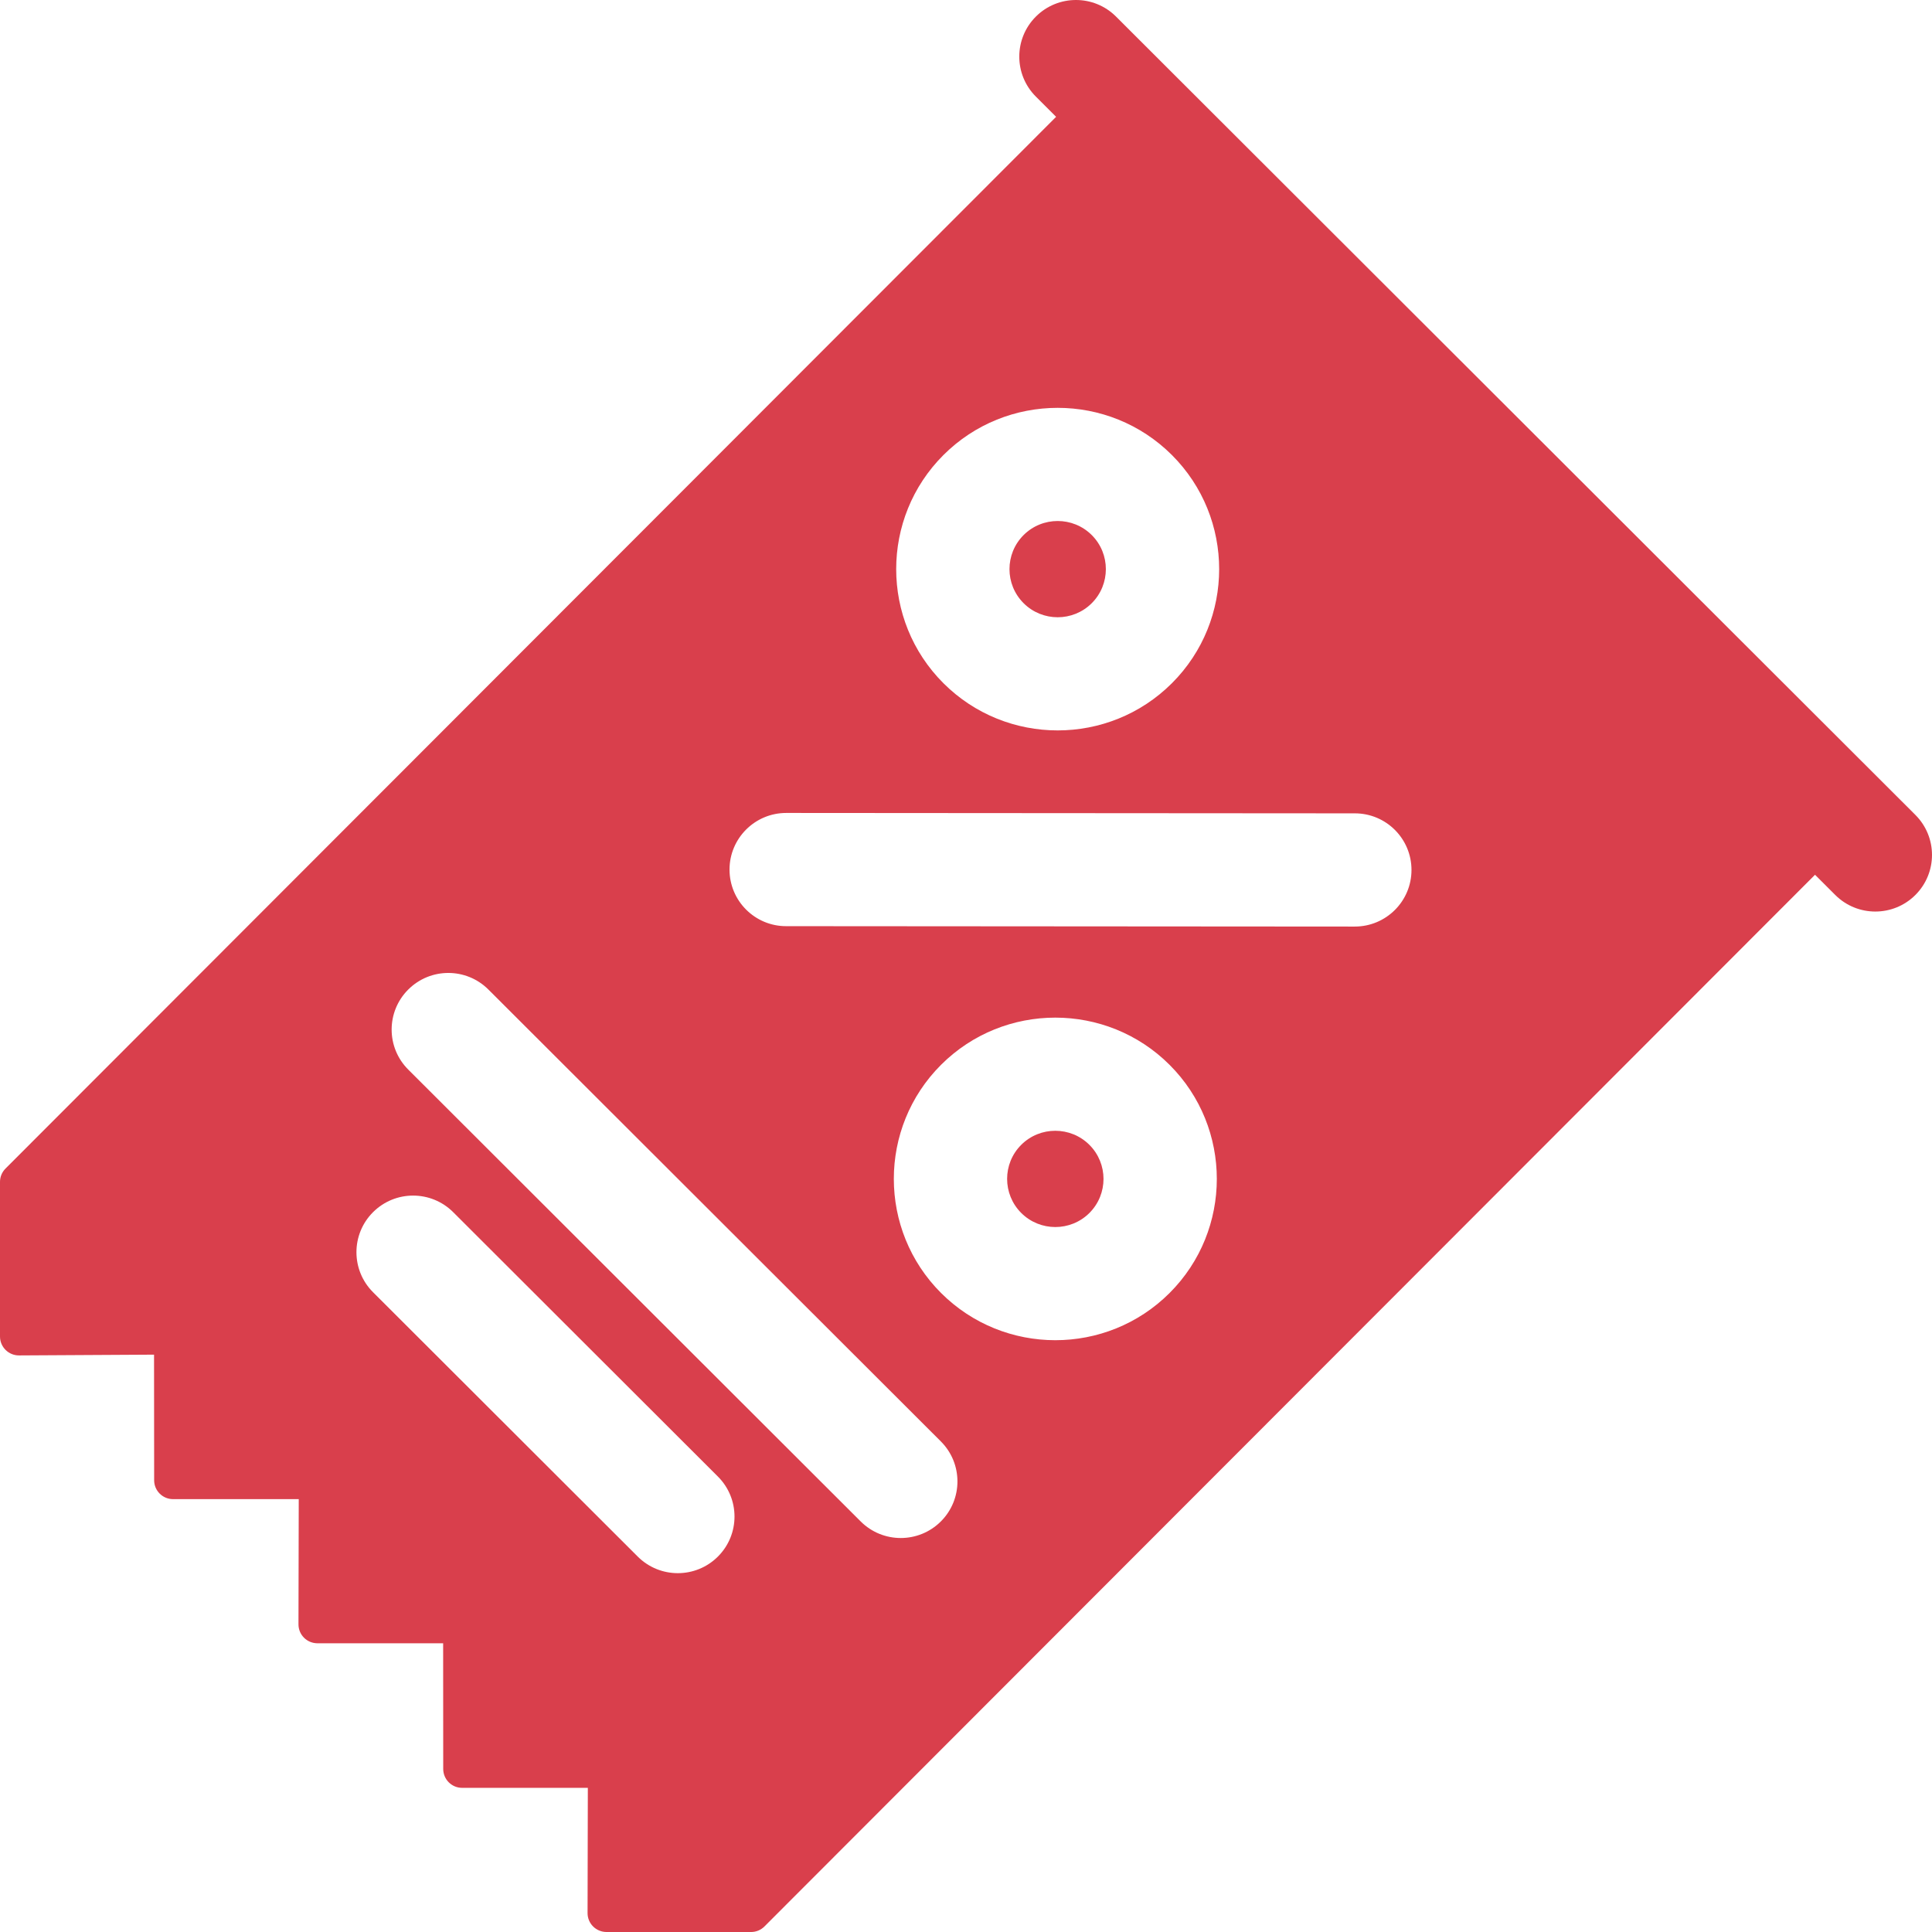 <?xml version="1.0"?>
<svg xmlns="http://www.w3.org/2000/svg" id="Capa_1" enable-background="new 0 0 512 512" height="512px" viewBox="0 0 512 512" width="512px"><g><path d="m507.601 215.962-211.841-211.569c-5.865-5.858-15.375-5.858-21.24 0s-5.865 15.355 0 21.213l5.361 5.354-278.408 278.708c-.942.941-1.473 2.206-1.473 3.536v40.998c0 1.329.531 2.595 1.473 3.536l.007.007c.942.94 2.23 1.464 3.554 1.457l35.79-.205.028 33.291c0 2.758 2.244 4.999 5.006 4.999l33.312-.007-.071 33.191c0 1.329.524 2.602 1.466 3.543l.007.007c.935.933 2.209 1.457 3.533 1.464h33.333l.021 33.312c.007 2.765 2.244 4.999 5.005 4.999h33.319l-.071 33.192c0 1.329.524 2.602 1.466 3.542.942.941 2.216 1.464 3.54 1.471h38.332c1.331 0 2.599-.53 3.54-1.471l278.41-278.709 5.361 5.354c5.865 5.858 15.375 5.858 21.24 0s5.865-15.355 0-21.213zm-257.58-95.373c16.695-16.674 43.854-16.674 60.549 0s16.695 43.798 0 60.472-43.854 16.674-60.549 0-16.695-43.799 0-60.472zm-59.771 291.922c-5.862 5.855-15.371 5.862-21.24 0l-70.15-70.06c-5.863-5.855-5.863-15.358 0-21.213 5.869-5.862 15.378-5.855 21.24 0l70.15 70.06c5.87 5.861 5.87 15.351 0 21.213zm59.084-9.313c-5.863 5.855-15.378 5.855-21.24 0l-119.903-119.748c-5.87-5.862-5.863-15.358 0-21.213 5.869-5.862 15.371-5.862 21.24 0l119.902 119.749c5.864 5.854 5.871 15.35.001 21.212zm60.614-60.535c-16.695 16.674-43.854 16.673-60.549 0-16.695-16.674-16.702-43.805-.007-60.479 16.695-16.673 43.862-16.667 60.557.007 16.694 16.673 16.694 43.798-.001 60.472zm49.079-97.114-150.687-.106c-4.142.007-7.894-1.676-10.613-4.391s-4.397-6.47-4.397-10.614c.007-8.28 6.733-14.998 15.031-14.998l150.687.106c8.298 0 15.017 6.725 15.01 15.005 0 8.287-6.733 14.998-15.031 14.998z" data-original="#000000" class="active-path" data-old_color="#000000" fill="#D93F4C"/><path d="m289.33 159.847c4.977-4.971 4.984-13.067 0-18.045s-13.091-4.971-18.069 0c-4.984 4.978-4.984 13.067 0 18.045s13.085 4.978 18.069 0z" data-original="#000000" class="active-path" data-old_color="#000000" fill="#D93F4C"/><path d="m270.632 303.397c-4.985 4.978-4.978 13.074.007 18.052 4.977 4.971 13.084 4.978 18.069 0 4.984-4.978 4.977-13.074 0-18.045-4.985-4.978-13.092-4.985-18.076-.007z" data-original="#000000" class="active-path" data-old_color="#000000" fill="#D93F4C"/></g> </svg>
